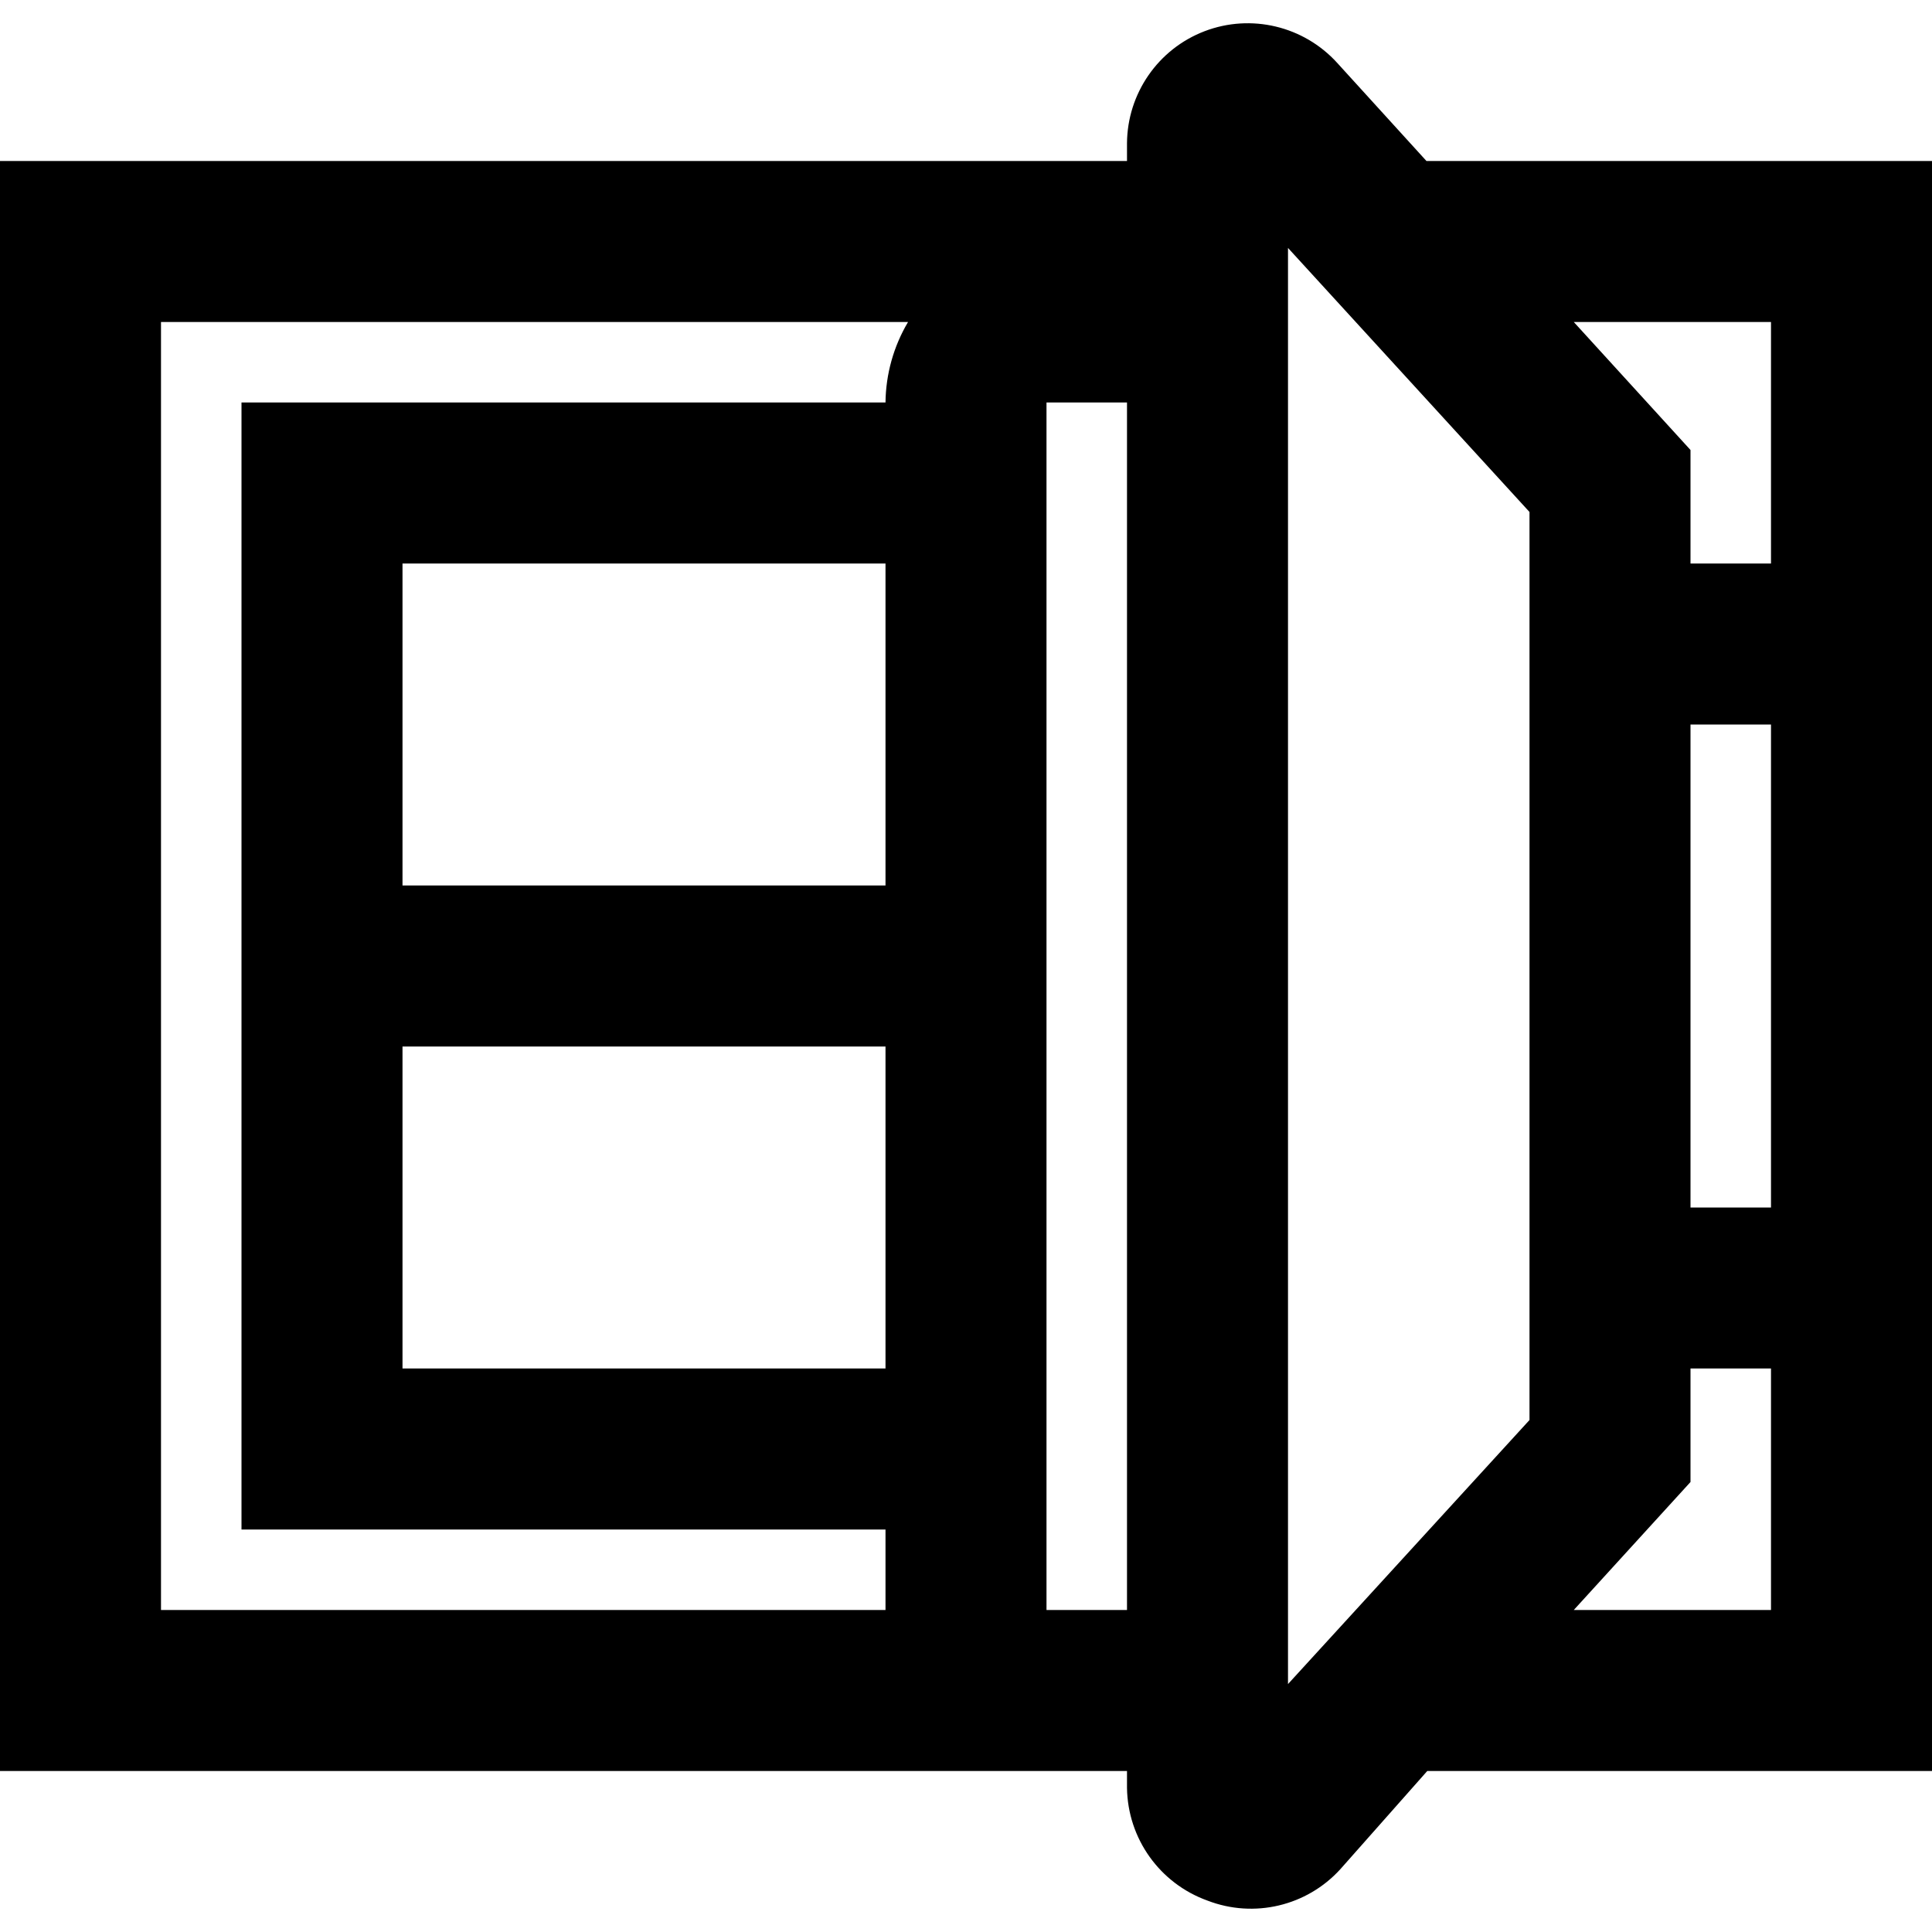 <svg width="24" height="24" viewBox="0 0 24 24" fill="none" xmlns="http://www.w3.org/2000/svg">
<path fill-rule="evenodd" clip-rule="evenodd" d="M24 2H17.72L16.61 0.78C16.194 0.323 15.54 0.167 14.963 0.388C14.386 0.609 14.004 1.162 14 1.78V2H0V22H14V22.21C14.009 22.84 14.407 23.397 15 23.61C15.578 23.833 16.233 23.678 16.65 23.22L17.73 22H24V2ZM11 11H5V7H11V11ZM5 13H11V17H5V13ZM2 20V4H11.28C11.1 4.303 11.004 4.648 11 5H3V19H11V20H2ZM13 20V5H14V20H13ZM16 20.92V3.08L19 6.36V17.64L16 20.92ZM22 20H19.55L21 18.41V17H22V20ZM22 15H21V9H22V15ZM22 7H21V5.59L19.55 4H22V7Z" fill="currentColor"/>
</svg>
